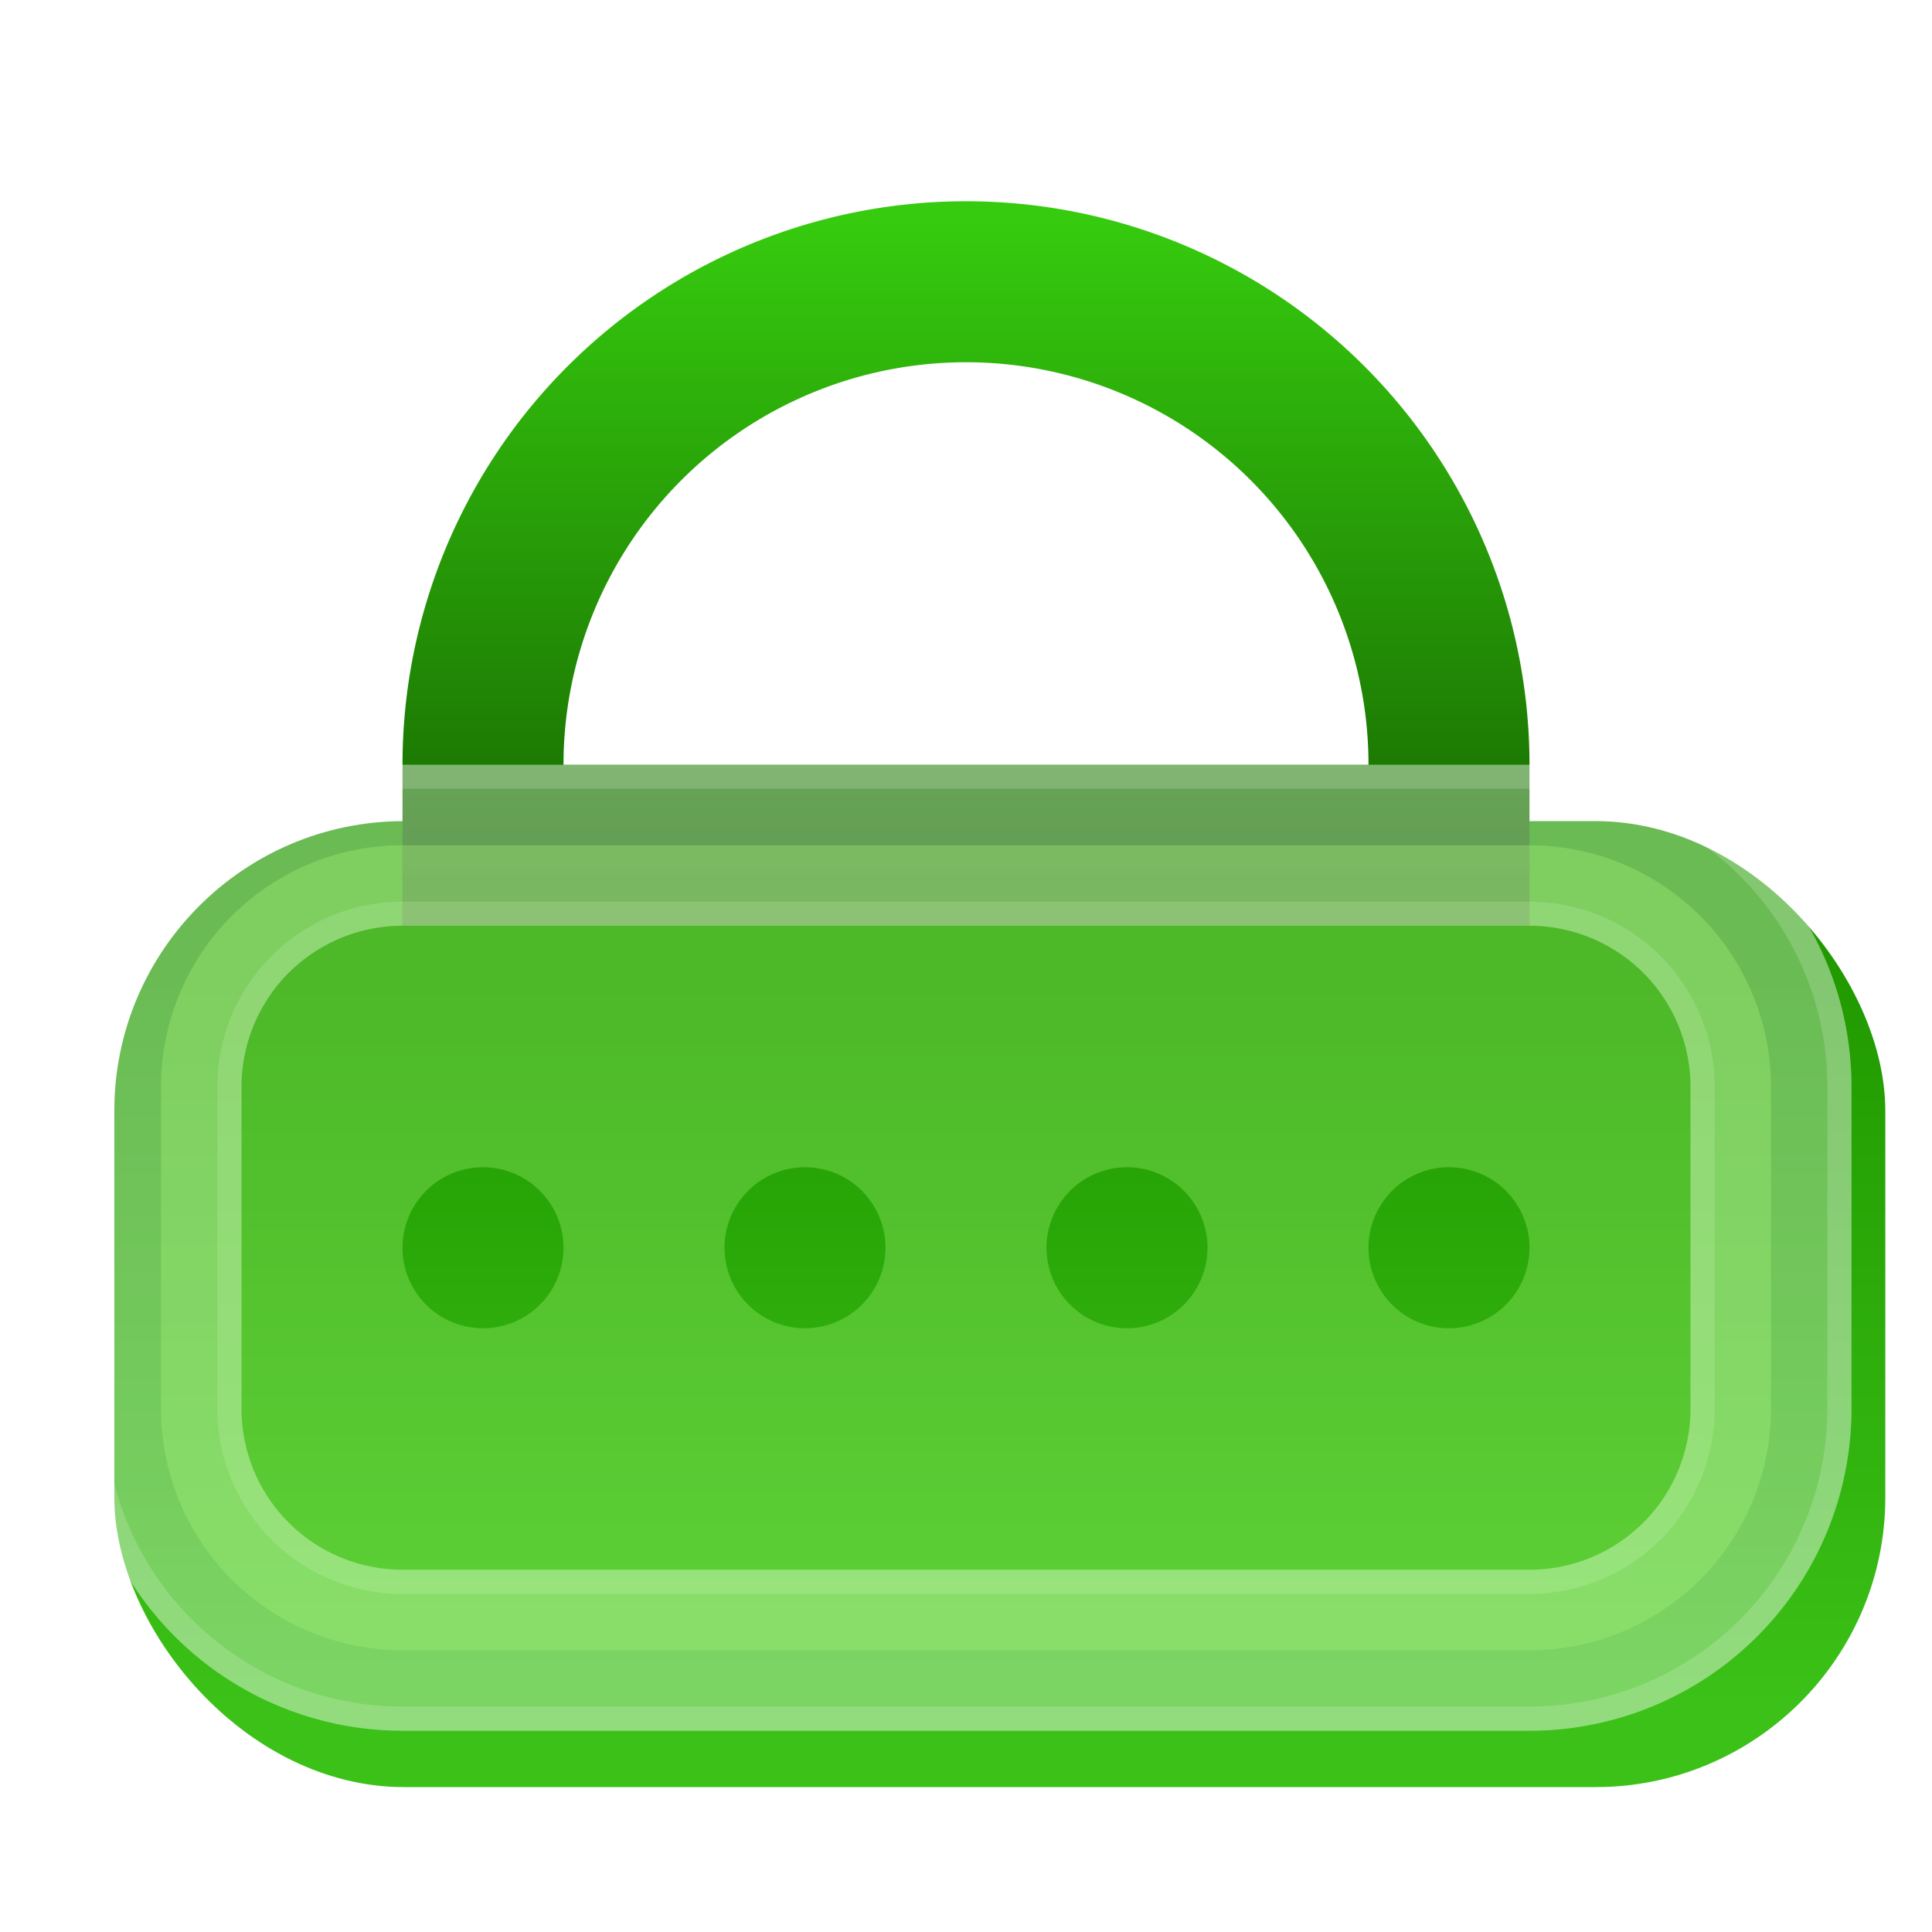 <svg xmlns="http://www.w3.org/2000/svg" width="24" height="24" viewBox="0 0 24 24" fill="none"><rect x="1.42" y="10.2" width="22" height="12" rx="3.6" fill="url(#paint0_linear_2786_3338)" filter="url(#filter0_b_2786_3338)"/><path d="M19 11.5H5v-2a7 7 0 0 1 14 0v2zm-12-2h10a5 5 0 0 0-10 0z" fill="url(#paint1_linear_2786_3338)"/><g filter="url(#filter1_b_2786_3338)"><path d="M19 21.5H5a4 4 0 0 1-4-4v-4a4 4 0 0 1 4-4h14a4 4 0 0 1 4 4v4a4 4 0 0 1-4 4zm-14-10a2 2 0 0 0-2 2v4a2 2 0 0 0 2 2h14a2 2 0 0 0 2-2v-4a2 2 0 0 0-2-2H5z" fill="#fff" fill-opacity=".33"/><path d="M19 21.35H5a3.85 3.85 0 0 1-3.85-3.85v-4A3.85 3.85 0 0 1 5 9.65h14a3.85 3.85 0 0 1 3.85 3.85v4A3.85 3.85 0 0 1 19 21.35zm-14-10a2.15 2.15 0 0 0-2.15 2.15v4A2.15 2.15 0 0 0 5 19.65h14a2.15 2.15 0 0 0 2.15-2.15v-4A2.15 2.15 0 0 0 19 11.35H5z" stroke="#fff" stroke-opacity=".17" stroke-width=".3"/></g><path d="M19 10.5H5a3 3 0 0 0-3 3v4a3 3 0 0 0 3 3h14a3 3 0 0 0 3-3v-4a3 3 0 0 0-3-3zm-13 6a1 1 0 1 1 0-2 1 1 0 0 1 0 2zm4 0a1 1 0 1 1 0-2 1 1 0 0 1 0 2zm4 0a1 1 0 1 1 0-2 1 1 0 0 1 0 2zm4 0a1 1 0 1 1 0-2 1 1 0 0 1 0 2z" fill="#A8F779" fill-opacity=".33" filter="url(#filter2_b_2786_3338)"/><defs><filter id="filter0_b_2786_3338" x=".22" y="9" width="24.4" height="14.4" filterUnits="userSpaceOnUse" color-interpolation-filters="sRGB"><feFlood flood-opacity="0" result="BackgroundImageFix"/><feGaussianBlur in="BackgroundImageFix" stdDeviation=".6"/><feComposite in2="SourceAlpha" operator="in" result="effect1_backgroundBlur_2786_3338"/><feBlend in="SourceGraphic" in2="effect1_backgroundBlur_2786_3338" result="shape"/></filter><filter id="filter1_b_2786_3338" x="-.2" y="8.3" width="24.4" height="14.4" filterUnits="userSpaceOnUse" color-interpolation-filters="sRGB"><feFlood flood-opacity="0" result="BackgroundImageFix"/><feGaussianBlur in="BackgroundImageFix" stdDeviation=".6"/><feComposite in2="SourceAlpha" operator="in" result="effect1_backgroundBlur_2786_3338"/><feBlend in="SourceGraphic" in2="effect1_backgroundBlur_2786_3338" result="shape"/></filter><filter id="filter2_b_2786_3338" x=".8" y="9.3" width="22.4" height="12.4" filterUnits="userSpaceOnUse" color-interpolation-filters="sRGB"><feFlood flood-opacity="0" result="BackgroundImageFix"/><feGaussianBlur in="BackgroundImageFix" stdDeviation=".6"/><feComposite in2="SourceAlpha" operator="in" result="effect1_backgroundBlur_2786_3338"/><feBlend in="SourceGraphic" in2="effect1_backgroundBlur_2786_3338" result="shape"/></filter><linearGradient id="paint0_linear_2786_3338" x1="9.295" y1="21.172" x2="9.295" y2="12.159" gradientUnits="userSpaceOnUse"><stop stop-color="#3BC117"/><stop offset="1" stop-color="#219A00"/></linearGradient><linearGradient id="paint1_linear_2786_3338" x1="12.102" y1="2.741" x2="12.102" y2="11.5" gradientUnits="userSpaceOnUse"><stop stop-color="#36CB0E"/><stop offset="1" stop-color="#156200"/></linearGradient></defs></svg>